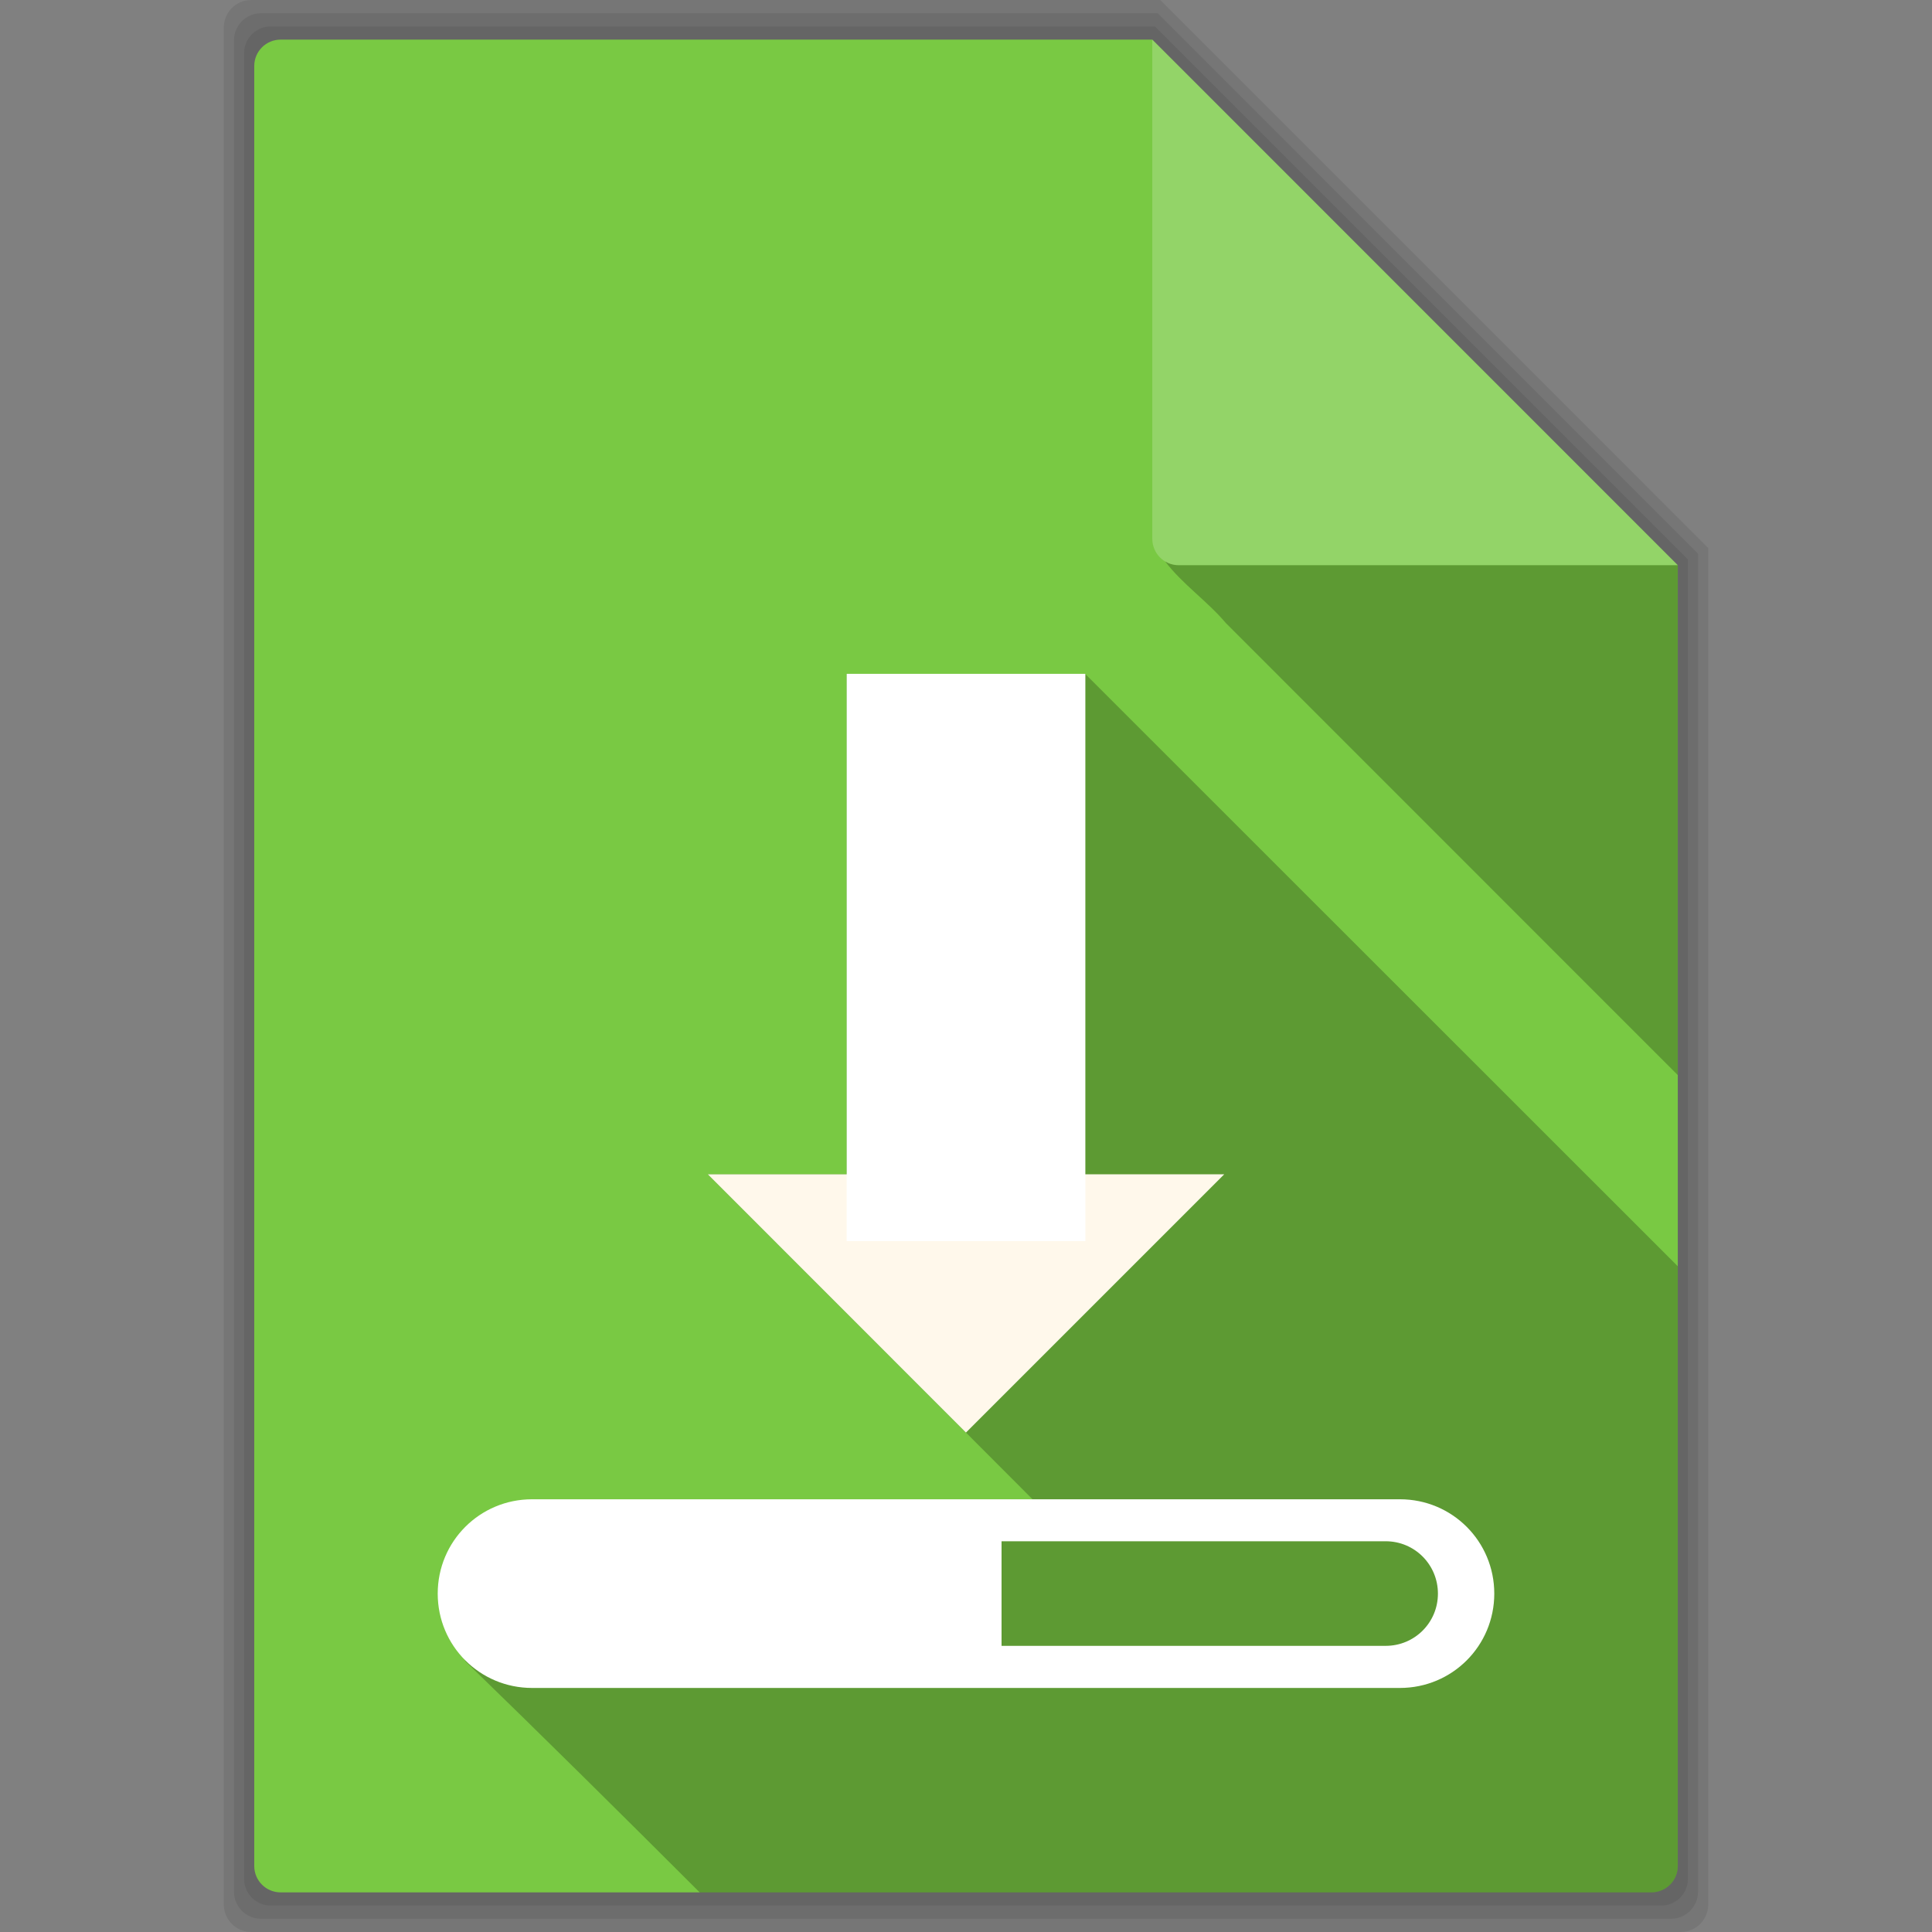 <?xml version="1.0" encoding="UTF-8" standalone="no"?>
<svg xmlns="http://www.w3.org/2000/svg" viewBox="0 0 512 512">
 <rect x="0" y="0" width="512" height="512" fill="#808080" stroke="none"/>
 <g fill-opacity=".078">
  <path d="m66.61 0c-4.047 0-7.299 3.253-7.299 7.299v497.4c0 4.047 3.253 7.299 7.299 7.299h378.79c4.047 0 7.299-3.253 7.299-7.299v-359.46l-145.21-145.24h-240.88"/>
  <path d="m69.2 3.5c-3.991 0-7.2 3.208-7.2 7.2v490.6c0 3.991 3.208 7.2 7.2 7.2h373.61c3.991 0 7.2-3.208 7.2-7.2v-354.55l-143.22-143.25h-237.59"/>
  <path d="m71.786 7c-3.936 0-7.1 3.164-7.1 7.1v483.8c0 3.936 3.164 7.1 7.1 7.1h368.43c3.936 0 7.1-3.164 7.1-7.1v-349.63l-141.24-141.27h-234.29"/>
 </g>
 <path d="m74.38 10.5c-3.881 0-7 3.119-7 7v477c0 3.881 3.119 7 7 7h363.25c3.881 0 7-3.119 7-7v-344.72l-139.25-139.28h-231" fill="#79c943"/>
 <path d="m308.78 148.78c4.487 5.957 11.24 10.578 16.06 16.313 39.915 39.949 79.85 79.881 119.78 119.81v-135.12h-132.25c-1.321 0-2.542-0.37-3.594-1" fill-opacity=".235"/>
 <path fill="#fff" d="m444.62 149.78l-139.25-139.28v132.28c0 3.881 3.119 7 7 7h132.25" fill-opacity=".196"/>
 <path d="m224.38 178.56v132.63h-36.813c28.675 28.721 57.41 57.38 86.06 86.13-47.24 0.993-86.73 2.848-133.72 6.5-19.222 8.685-25.707 21.92-16.5 36.5 20.559 19.936 41.35 40.535 62.03 61.19h252.19c3.881 0 7-3.119 7-7v-158.94c-53.781-53.768-106-105.94-157.03-156.97-19.773 1.263-42.13 1.648-63.22-0.031" fill-opacity=".235"/>
 <g transform="translate(0 77.983)">
  <path d="m187.58 233.22l68.41 68.44 68.44-68.44h-136.84" fill="#fff8eb"/>
  <g fill="#fff">
   <path d="m224.38 100.59h63.25v150.34h-63.25z"/>
   <path d="m141 319.34c-13.85 0-25 11.15-25 25s11.15 25 25 25h230c13.85 0 25-11.15 25-25s-11.15-25-25-25h-230m3.781 11.125h222.44c7.678 0 13.844 6.197 13.844 13.875s-6.165 13.844-13.844 13.844h-222.44c-7.678 0-13.844-6.165-13.844-13.844 0-7.678 6.165-13.875 13.844-13.875"/>
   <path d="m129.43 324.34h135.99v37.966h-135.99z"/>
  </g>
 </g>
</svg>

